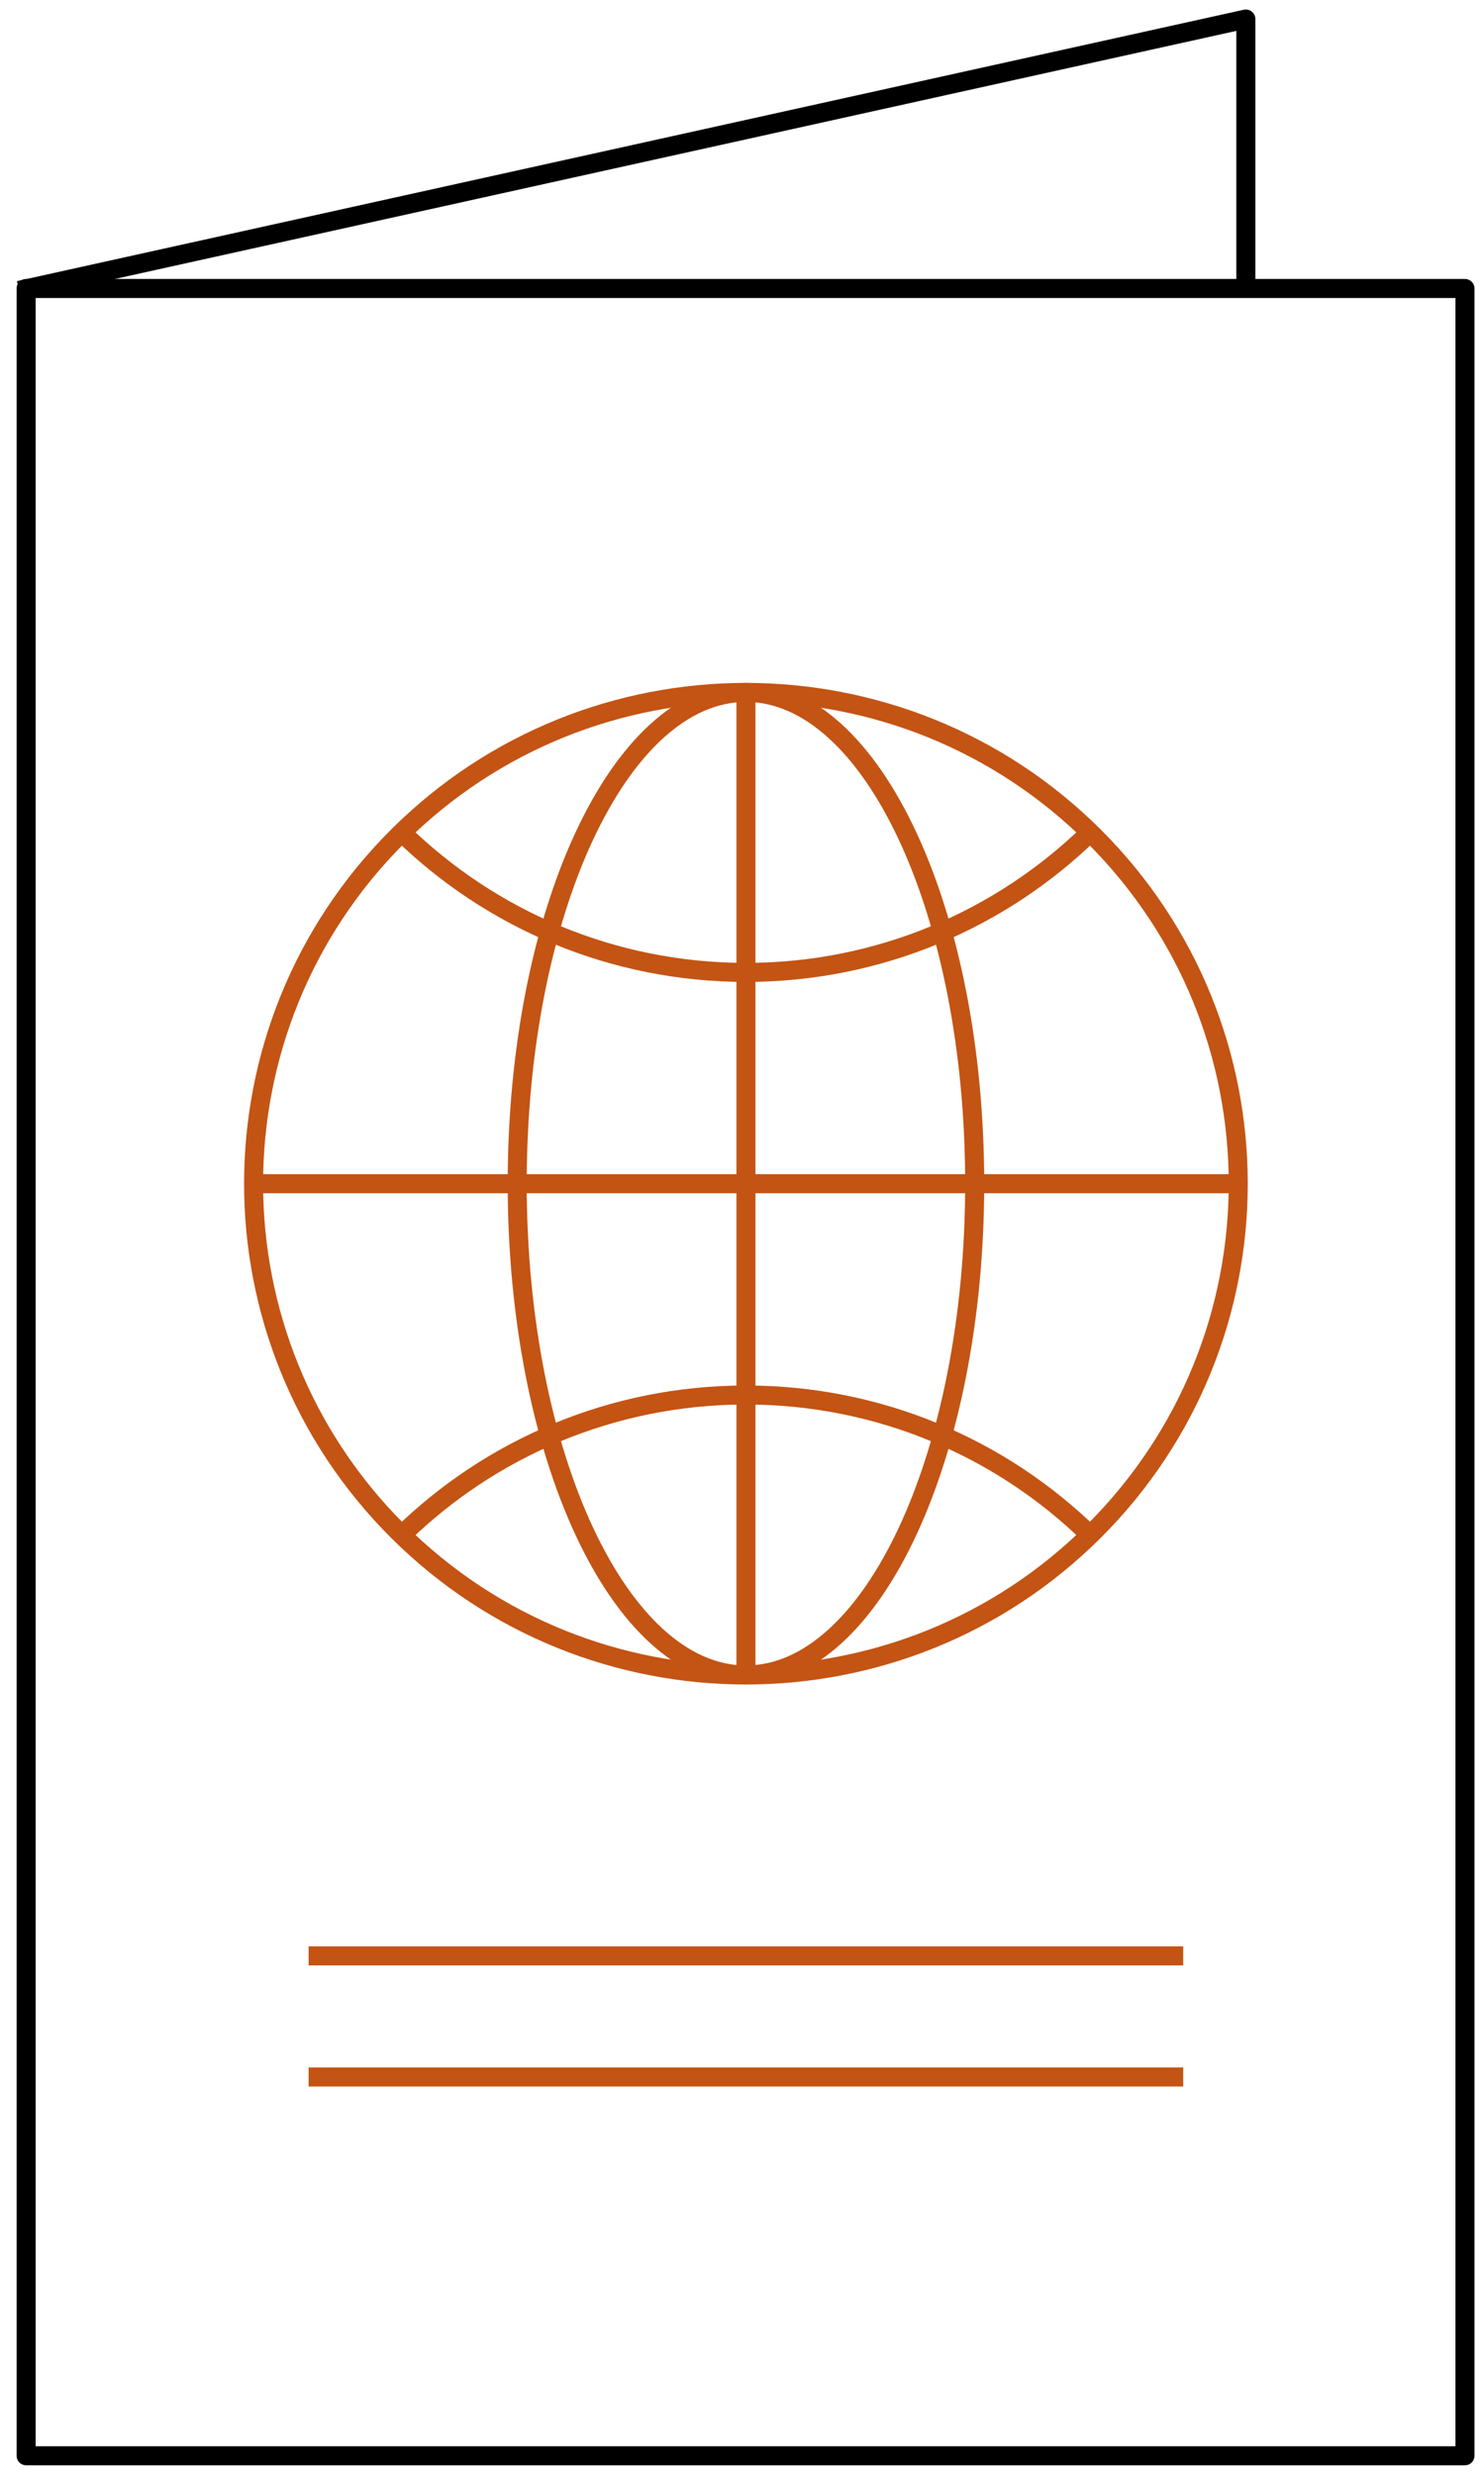 <svg width="78" height="130" viewBox="0 0 78 130" fill="none" xmlns="http://www.w3.org/2000/svg">
<path d="M77 15.154H1.373V129H77V15.154Z" stroke="black" stroke-miterlimit="10" stroke-linejoin="round"/>
<path d="M21.118 80.633C25.783 76.084 32.166 73.279 39.207 73.279C46.248 73.279 52.631 76.084 57.296 80.633" stroke="#C35414" stroke-miterlimit="10"/>
<path d="M57.504 80.427C67.609 70.349 67.609 54.009 57.504 43.931C47.398 33.853 31.014 33.853 20.908 43.931C10.803 54.009 10.803 70.349 20.908 80.427C31.014 90.506 47.398 90.506 57.504 80.427Z" stroke="#C35414" stroke-miterlimit="10"/>
<path d="M21.118 43.726C25.783 48.275 32.166 51.08 39.207 51.08C46.248 51.08 52.631 48.275 57.296 43.726" stroke="#C35414" stroke-miterlimit="10"/>
<path d="M39.207 36.372V87.986" stroke="#C35414" stroke-miterlimit="10"/>
<path d="M13.33 62.179H65.084" stroke="#C35414" stroke-miterlimit="10"/>
<path d="M39.207 87.986C45.847 87.986 51.23 76.432 51.23 62.179C51.23 47.926 45.847 36.372 39.207 36.372C32.567 36.372 27.185 47.926 27.185 62.179C27.185 76.432 32.567 87.986 39.207 87.986Z" stroke="#C35414" stroke-miterlimit="10"/>
<path d="M1 15.256L65.482 1V14.743" stroke="black" stroke-linejoin="round"/>
<path d="M16.221 102.743H62.191" stroke="#C35414" stroke-linejoin="round"/>
<path d="M16.221 109.102H62.191" stroke="#C35414" stroke-linejoin="round"/>
</svg>
